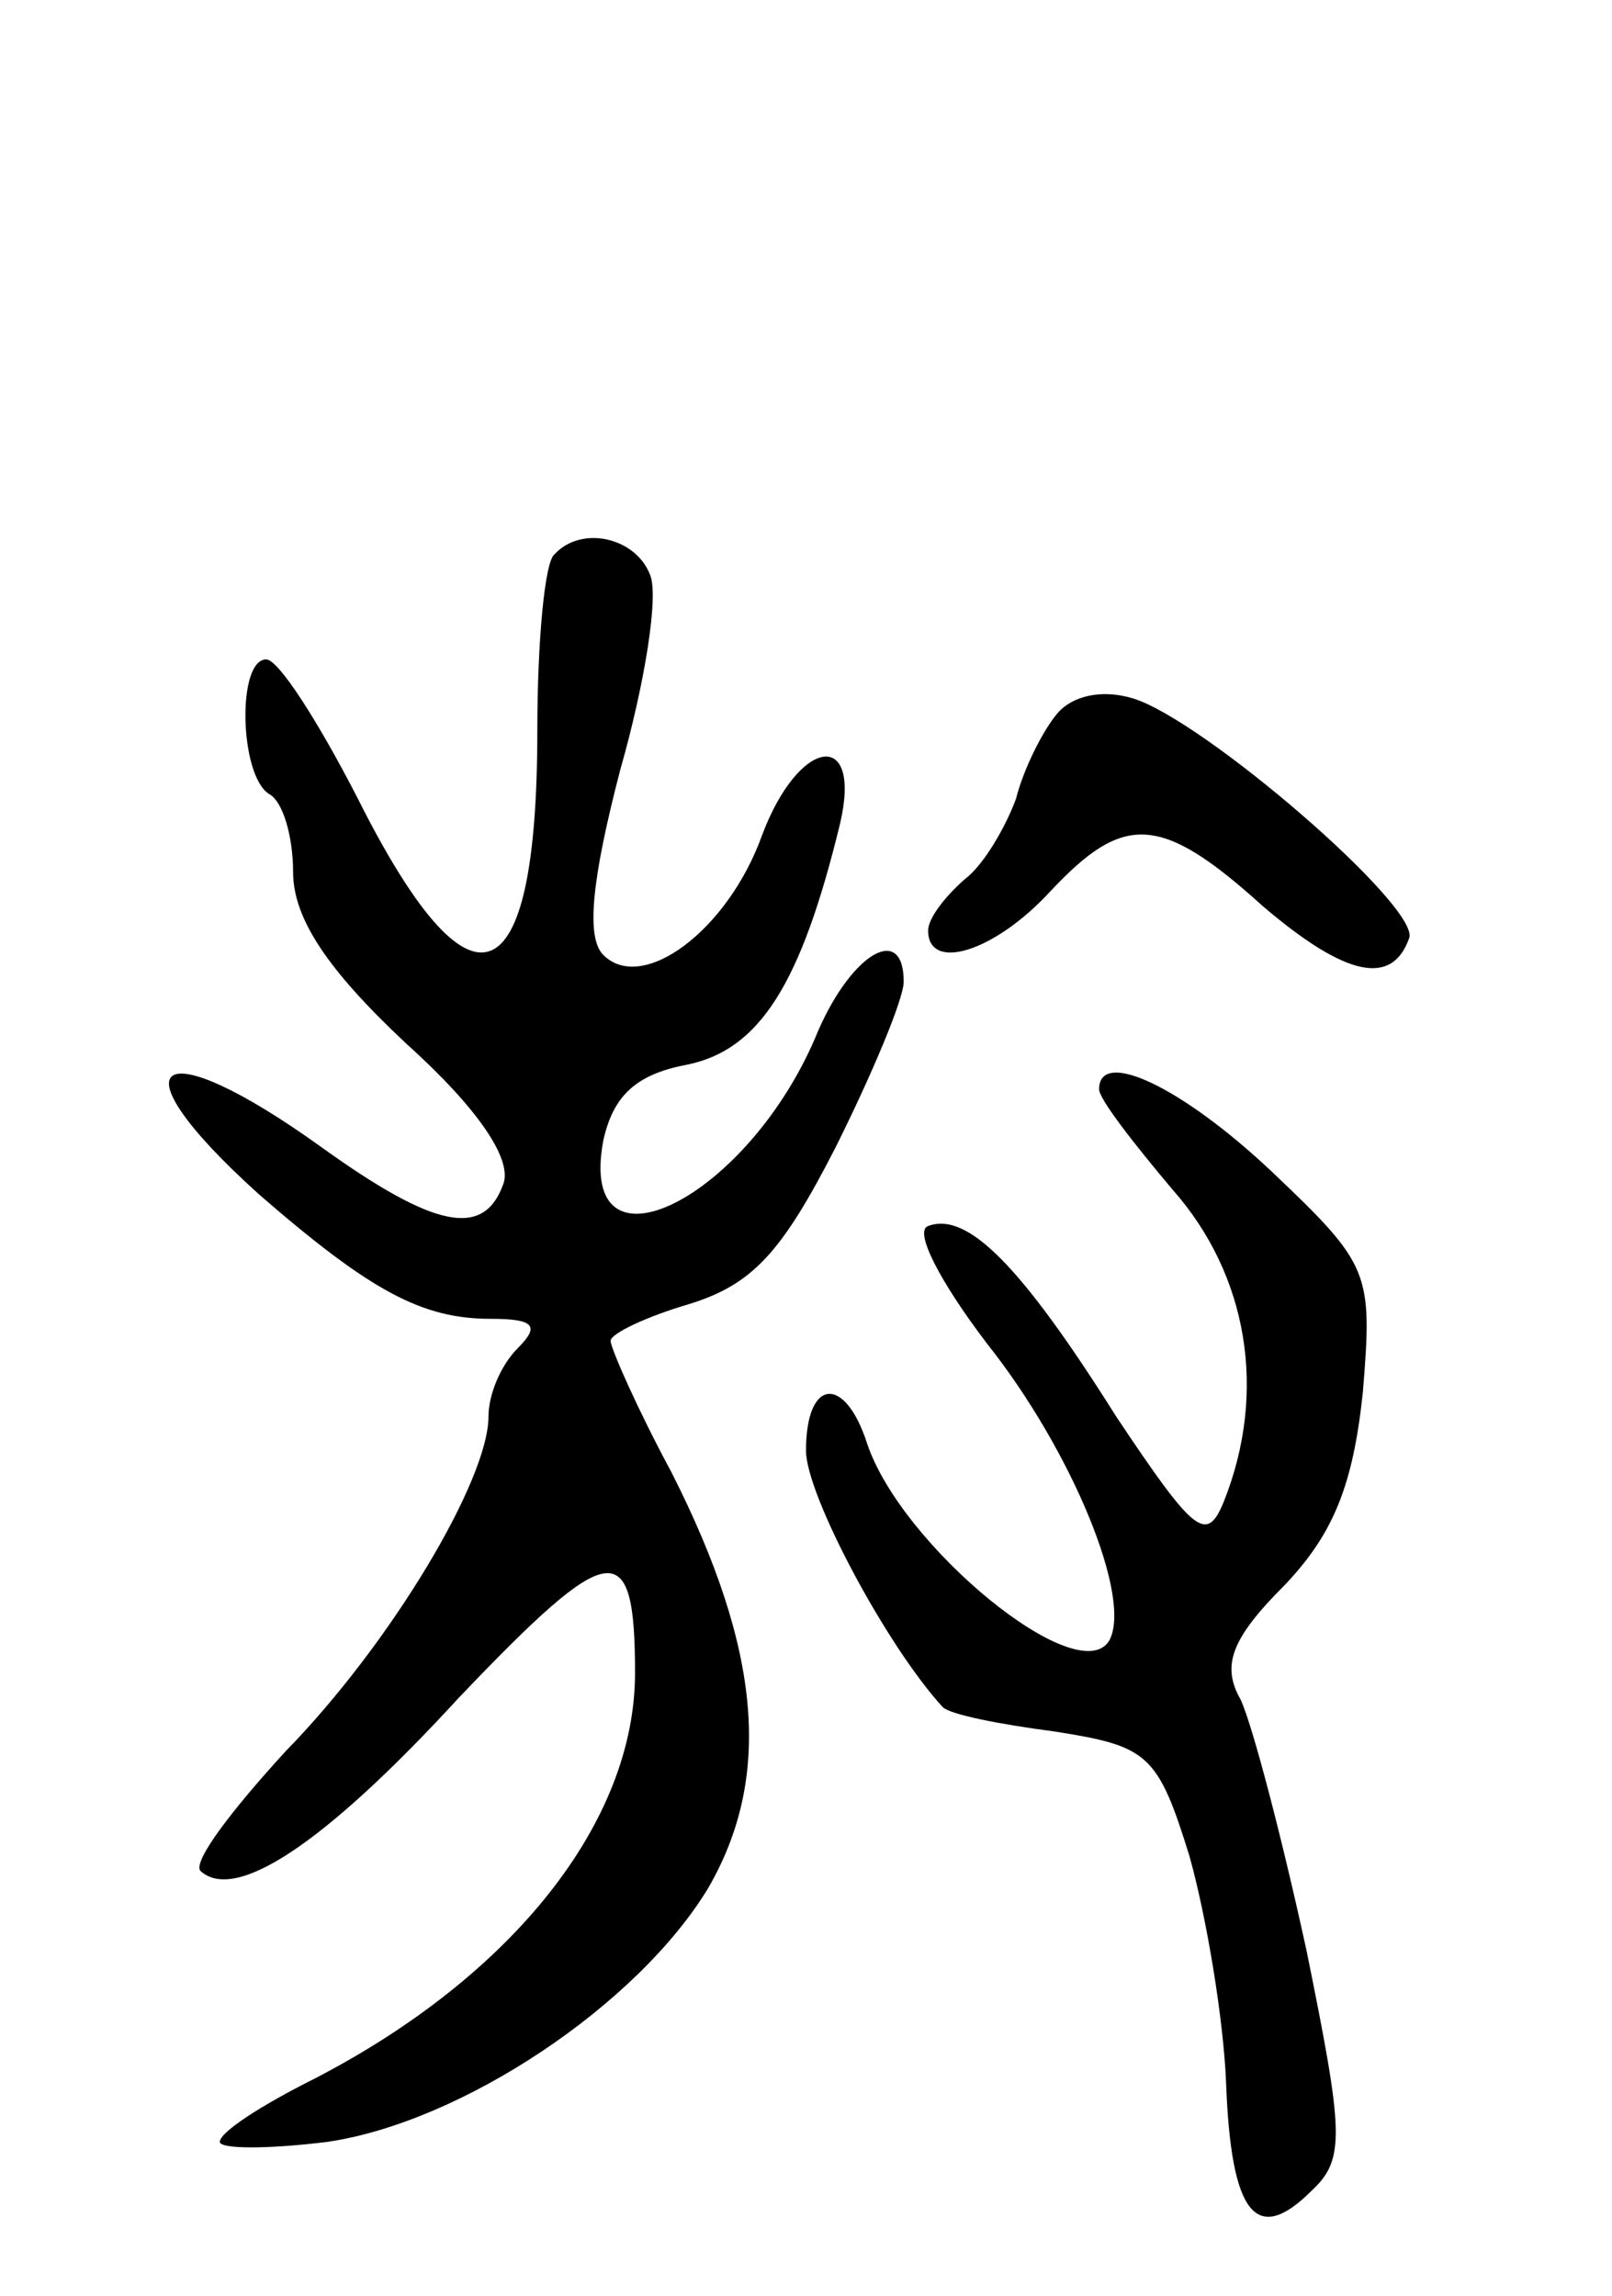 <svg version="1.0" xmlns="http://www.w3.org/2000/svg"
 width="66pt" height="94pt" viewBox="0 0 66 94"
 preserveAspectRatio="xMidYMid meet">
<g transform="translate(0,94) scale(0.1,-0.1)"
fill="#000000" stroke="none">
<path d="M227 713 c-4 -3 -7 -36 -7 -72 0 -111 -27 -121 -74 -27 -16 31 -32
56 -37 56 -12 0 -11 -47 1 -55 6 -3 10 -18 10 -32 0 -19 14 -40 46 -70 30 -27
44 -48 40 -58 -8 -22 -28 -18 -74 15 -68 49 -87 36 -26 -19 46 -40 67 -51 95
-51 18 0 20 -3 11 -12 -7 -7 -12 -19 -12 -28 0 -26 -40 -93 -83 -137 -22 -24
-38 -45 -35 -49 14 -13 50 10 106 71 62 65 72 67 72 10 0 -61 -50 -124 -131
-166 -22 -11 -39 -22 -39 -26 0 -3 20 -3 44 0 55 8 127 56 156 104 26 45 22
97 -15 170 -14 26 -25 51 -25 54 0 3 15 10 32 15 26 8 38 21 60 64 15 30 28
61 28 68 0 24 -21 12 -35 -20 -28 -69 -99 -104 -88 -45 4 18 13 27 34 31 30 6
47 33 63 99 9 39 -17 35 -32 -5 -14 -39 -49 -65 -65 -49 -7 7 -5 30 7 76 10
35 16 72 12 80 -6 15 -28 20 -39 8z"/>
<path d="M433 648 c-6 -7 -14 -23 -17 -35 -4 -11 -13 -27 -21 -33 -8 -7 -15
-16 -15 -21 0 -17 27 -9 50 16 30 32 45 32 87 -6 34 -29 53 -33 60 -13 4 13
-84 89 -113 98 -13 4 -25 1 -31 -6z"/>
<path d="M450 494 c0 -4 14 -22 30 -41 31 -35 39 -83 21 -128 -7 -17 -12 -13
-44 35 -39 62 -61 84 -77 78 -6 -2 5 -23 24 -48 35 -44 60 -105 50 -122 -13
-20 -85 39 -99 81 -9 28 -25 27 -25 -3 0 -18 33 -80 56 -105 3 -3 23 -7 46
-10 38 -6 42 -9 55 -51 7 -25 14 -67 15 -93 2 -53 12 -67 35 -44 14 13 13 24
-2 98 -10 46 -22 92 -27 103 -8 14 -4 25 18 47 20 21 28 41 32 79 4 49 3 52
-37 90 -37 35 -71 51 -71 34z"/>
</g>
</svg>
